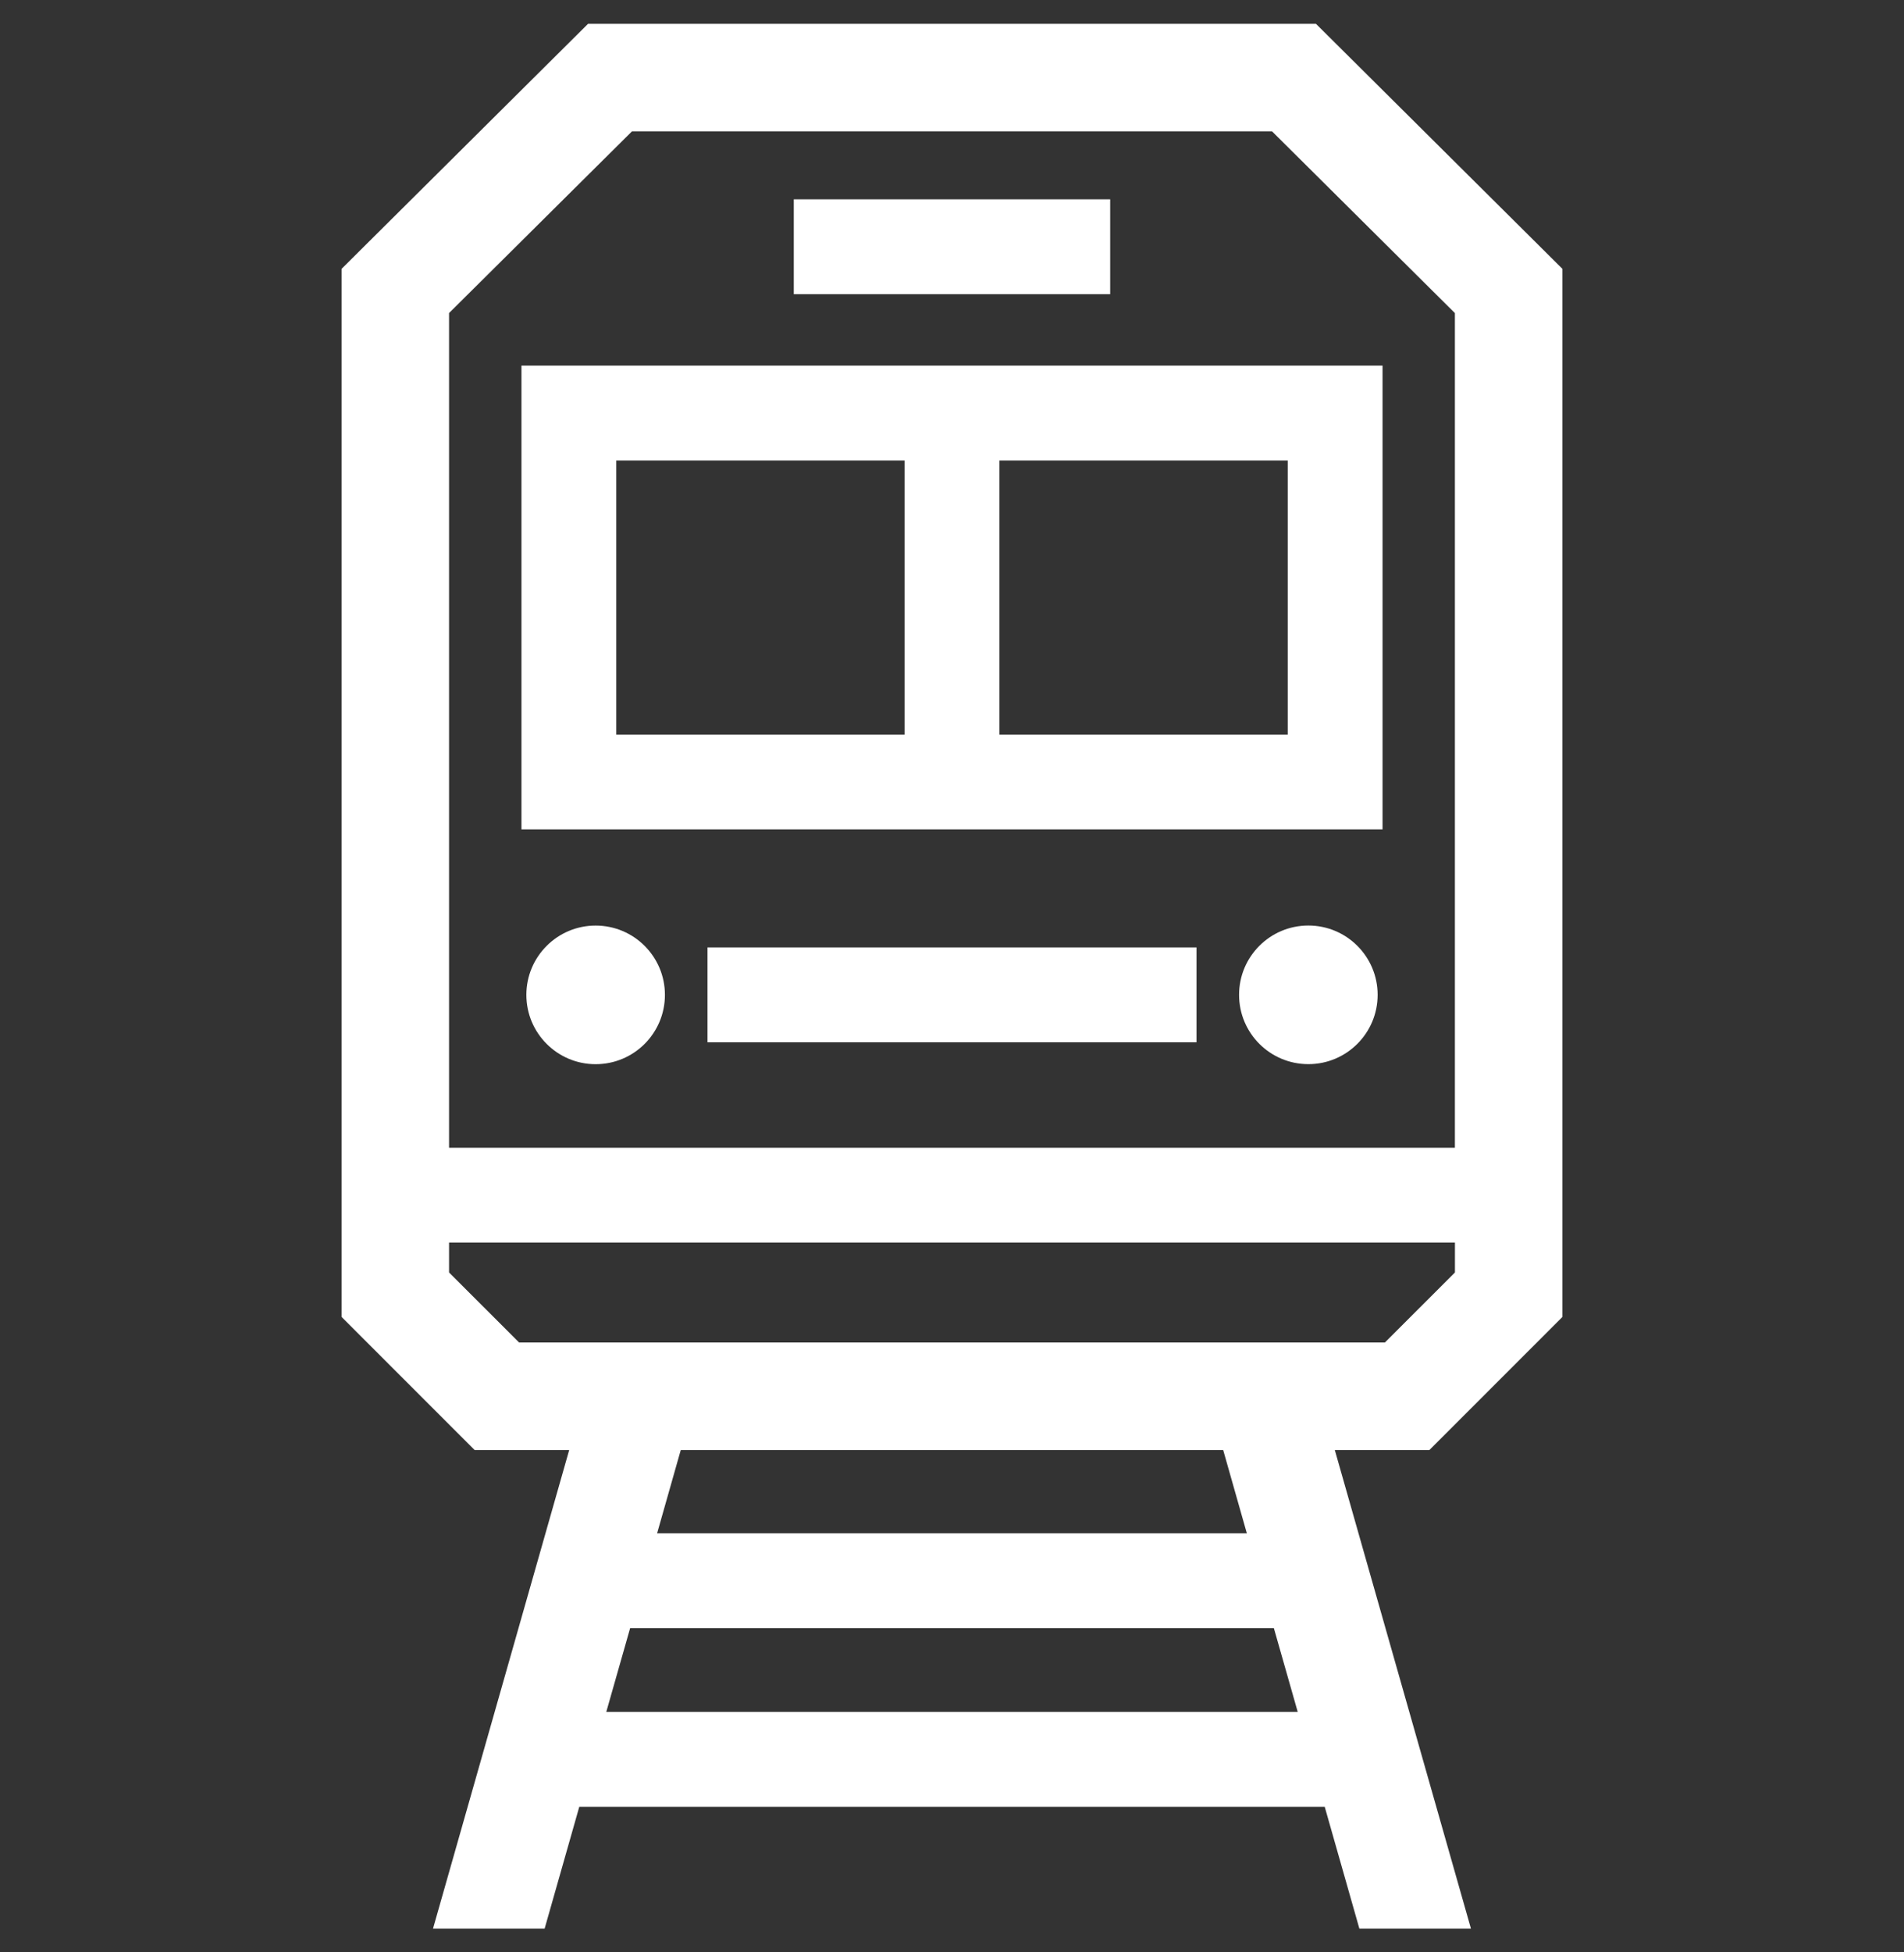 <svg width="40" height="41" viewBox="0 0 40 41" fill="none" xmlns="http://www.w3.org/2000/svg">
<rect x="0" y="0" width="40" height="41" fill="#333333" stroke="none"/>
<g clip-path="url(#clip0)">
<path fill-rule="evenodd" clip-rule="evenodd" d="M19.004 9.67V15.426H12.947V9.67H19.004ZM20.996 9.67H27.053V15.426H20.996V9.67ZM29.045 7.678H10.955V17.418H29.045V7.678ZM25.137 19.896H14.863V21.888H25.137V19.896ZM12.513 22.348C13.318 22.348 13.969 21.697 13.969 20.892C13.969 20.089 13.318 19.437 12.513 19.437C11.71 19.437 11.058 20.089 11.058 20.892C11.058 21.696 11.709 22.348 12.513 22.348ZM27.487 19.436C26.682 19.436 26.031 20.088 26.031 20.891C26.031 21.696 26.682 22.347 27.487 22.347C28.29 22.347 28.942 21.696 28.942 20.891C28.942 20.088 28.29 19.436 27.487 19.436ZM13.238 34.191H26.762L27.263 35.95H12.737L13.238 34.191ZM14.302 30.45H25.697L26.194 32.199H13.805L14.302 30.45ZM9.434 26.094H30.566V26.722L29.095 28.192H10.905L9.434 26.722V26.094ZM30.03 30.45L32.823 27.657V5.645L27.646 0.5H12.354L7.177 5.645V27.657L9.97 30.45H11.958L9.097 40.5H11.442L12.17 37.942H27.83L28.558 40.5H30.902L28.042 30.45H30.03ZM13.277 2.758H26.723L30.565 6.575V24.102H9.434V6.574L13.277 2.758ZM16.676 6.178H23.323V4.186H16.676V6.178Z" fill="white"/>
</g>
<defs>
<clipPath id="clip0">
<rect width="40" height="40" fill="white" transform="translate(0 0.5)"/>
</clipPath>
</defs>
</svg>
